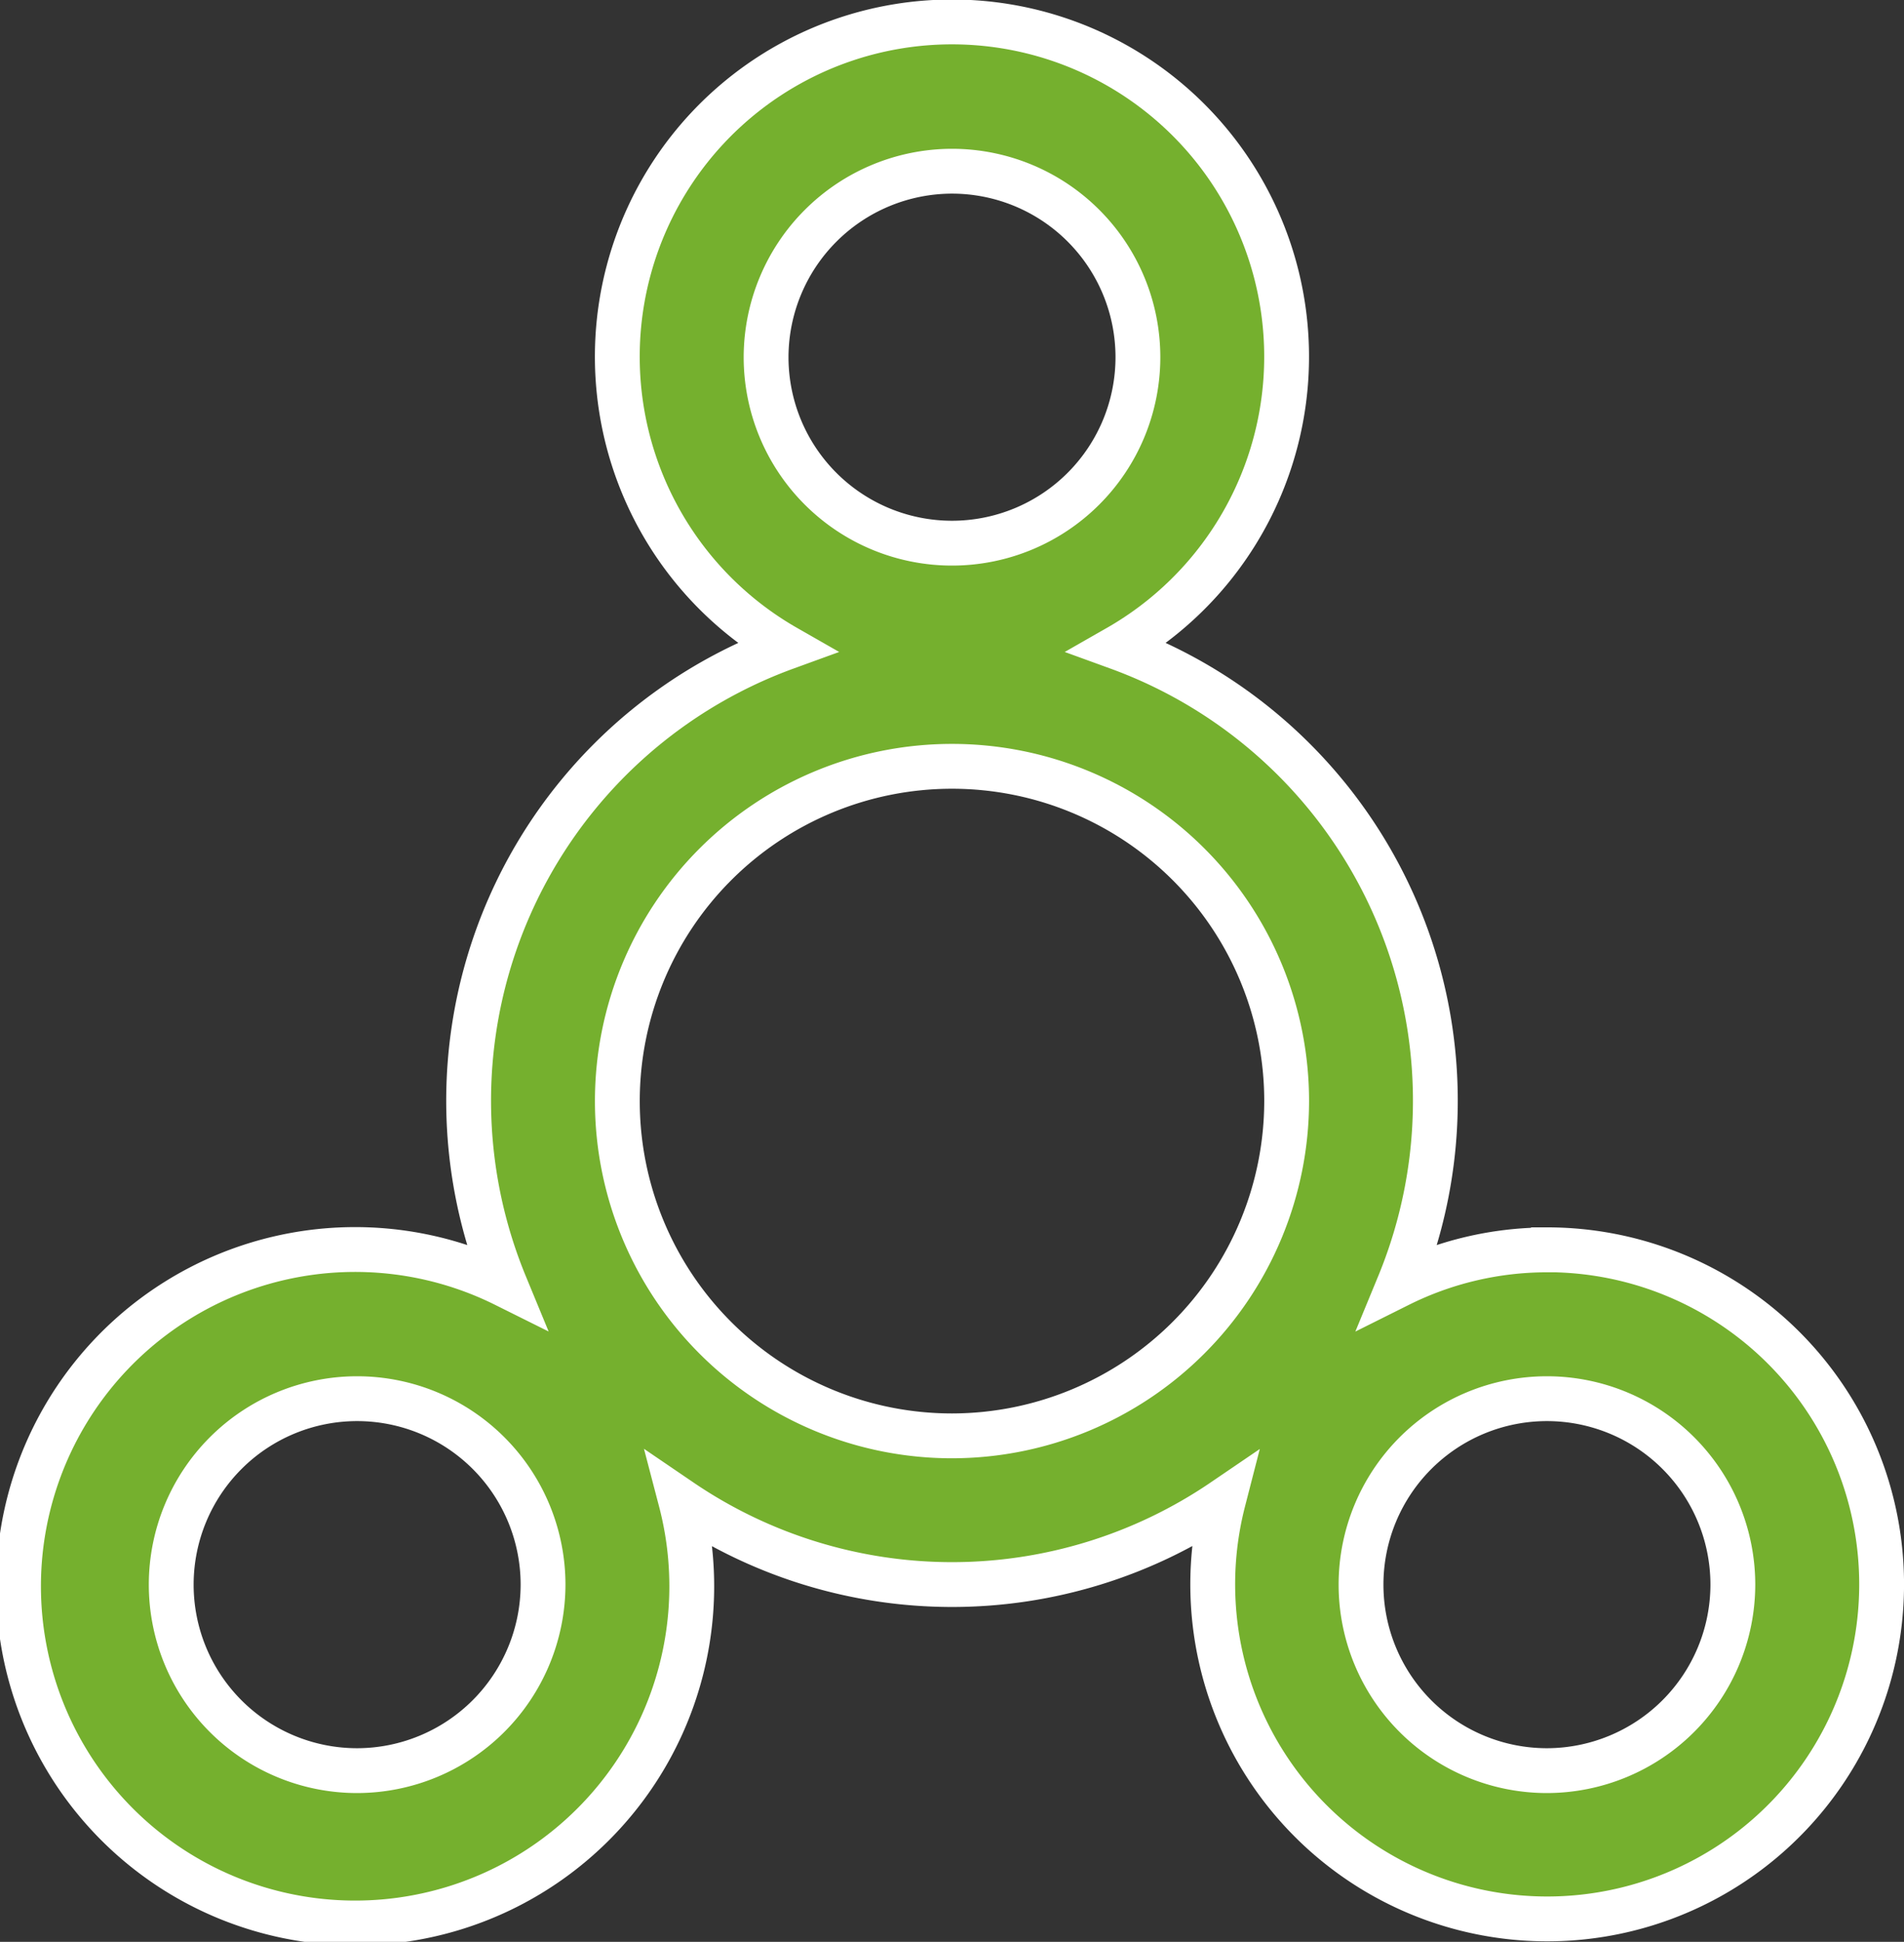 <svg xmlns="http://www.w3.org/2000/svg" width="55.222" height="56.3" viewBox="0 0 55.222 56.3"><rect x="0" y="0" width="55.222" height="56.3" fill="#333333" stroke="none"/><defs><style>.a{fill:#75b02e;stroke:#fff;stroke-width:1.3px;}</style></defs><g transform="translate(0.15 0.65)"><g transform="translate(0.5)"><path class="a" d="M44.716,35.588A9.622,9.622,0,0,0,40.422,36.6a13.984,13.984,0,0,0-8.15-18.479,9.706,9.706,0,1,0-9.624,0A13.984,13.984,0,0,0,14.5,36.6a9.763,9.763,0,1,0,5.095,6.268,13.982,13.982,0,0,0,15.734,0,9.7,9.7,0,1,0,9.388-7.283ZM27.461,4.314a5.392,5.392,0,1,1-5.392,5.392A5.4,5.4,0,0,1,27.461,4.314ZM10.206,50.686A5.392,5.392,0,1,1,15.6,45.294,5.4,5.4,0,0,1,10.206,50.686ZM27.461,40.98a9.706,9.706,0,1,1,9.706-9.706A9.717,9.717,0,0,1,27.461,40.98Zm17.255,9.706a5.392,5.392,0,1,1,5.392-5.392A5.4,5.4,0,0,1,44.716,50.686Z" transform="translate(-0.5)"/></g></g></svg>